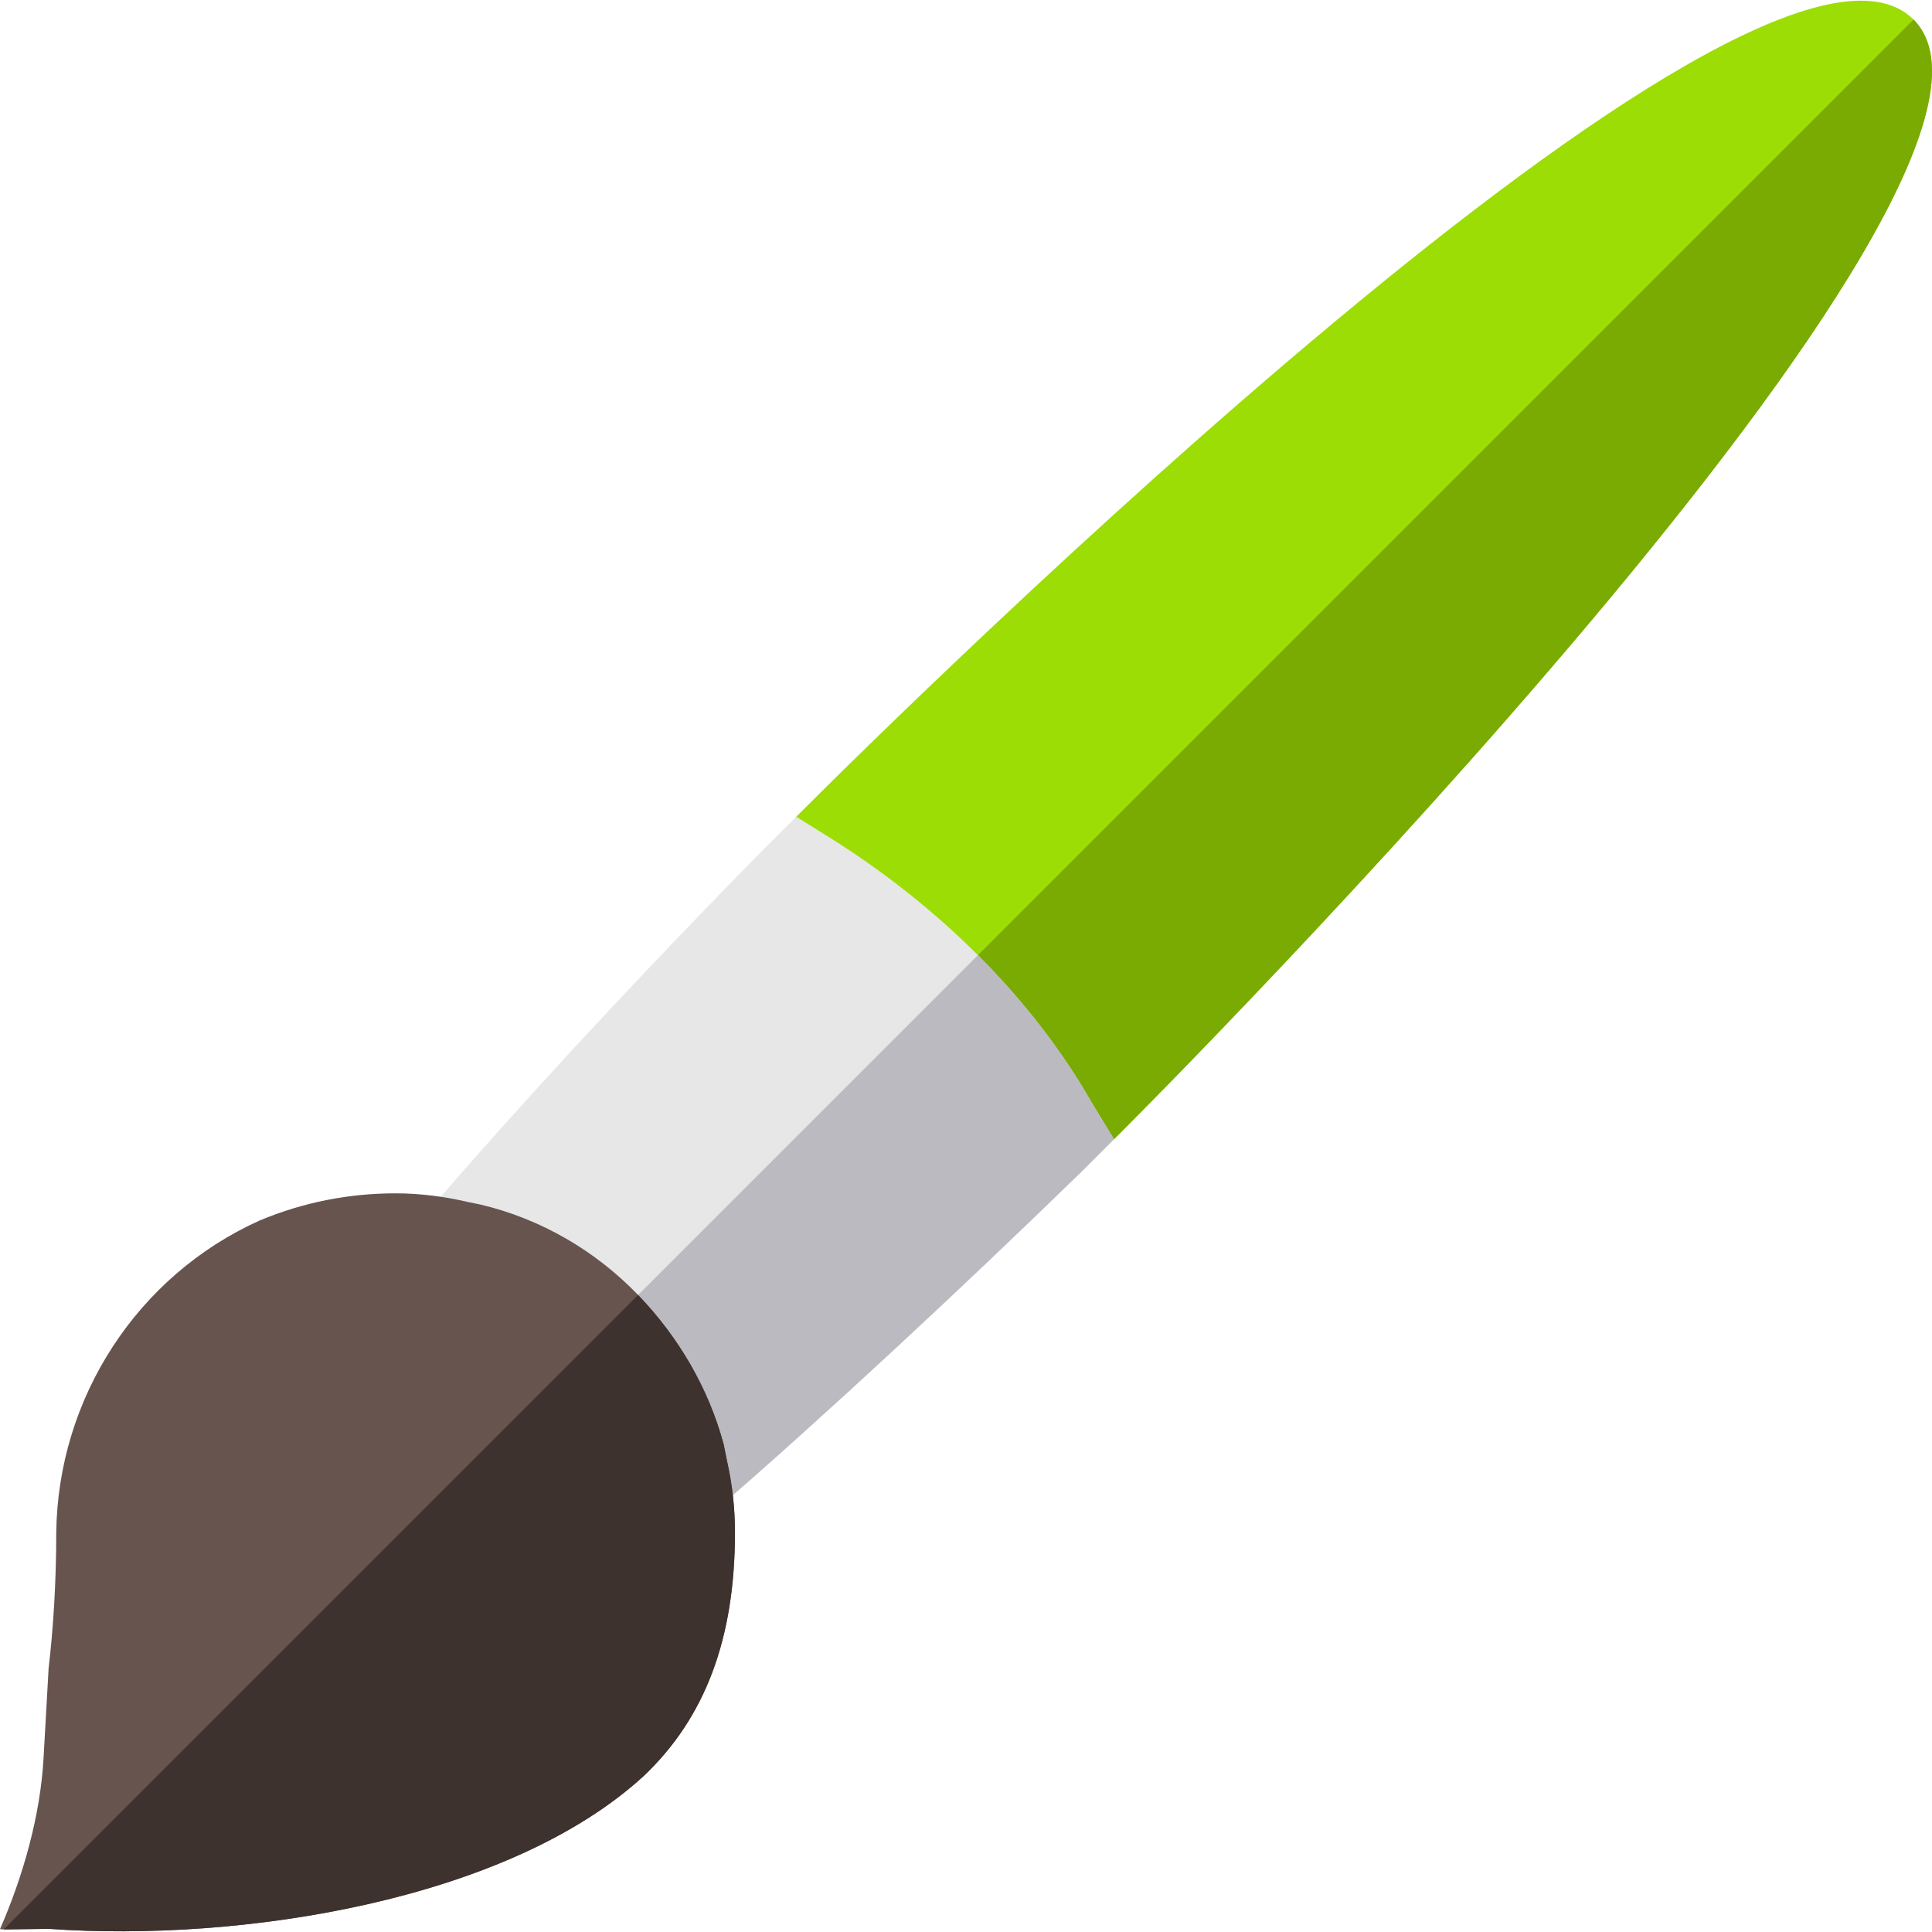 <?xml version="1.0" encoding="iso-8859-1"?>
<!-- Generator: Adobe Illustrator 19.0.0, SVG Export Plug-In . SVG Version: 6.00 Build 0)  -->
<svg version="1.1" id="Capa_1" xmlns="http://www.w3.org/2000/svg" xmlns:xlink="http://www.w3.org/1999/xlink" x="0px" y="0px"
	 viewBox="0 0 512 512" style="enable-background:new 0 0 512 512;" xml:space="preserve">
<path style="fill:#9CDD05;" d="M507.107,5.181C465.958-35.966,237.947,189.499,212.07,215.377l-1.273,1.273l-7.635,30.542
	l1.908,1.062c12.303,7.635,23.332,16.543,32.665,26.3c7.613,7.613,14.171,15.439,19.885,24.105l-0.133,0.533l15.998,7.999
	l21.731-5.275l1.696-1.696C307.304,289.824,549.102,47.178,507.107,5.181z"/>
<path style="fill:#79AB03;" d="M507.107,5.181L237.735,274.552c7.613,7.613,14.171,15.439,19.885,24.105l-0.133,0.533l15.998,7.999
	l21.731-5.275l1.696-1.696C307.304,289.824,549.102,47.178,507.107,5.181z"/>
<path style="fill:#E7E7E7;" d="M295.216,301.914l-8.485,8.485c-32.24,31.391-68.207,64.812-96.628,89.417l-77.63-77.63
	c24.817-29.058,59.087-65.873,90.053-97.264l8.485-8.485l10.182,6.363c13.998,8.908,26.724,19.088,37.966,30.331
	c11.877,11.877,22.271,25.241,30.118,39.028L295.216,301.914z"/>
<path style="fill:#BABAC0;" d="M295.216,301.914l-8.485,8.485c-32.24,31.391-68.207,64.812-96.628,89.417l-38.816-38.815
	l107.87-107.87c11.877,11.877,22.271,25.241,30.118,39.028L295.216,301.914z"/>
<path style="fill:#68544F;" d="M192.648,387.087l-0.849-4.241c-4.028-15.059-12.088-28.633-22.694-39.663
	c-11.242-11.666-25.664-20.15-41.783-23.968l-3.182-0.637c-6.152-1.483-12.938-2.333-19.302-2.333
	c-12.301,0-24.391,2.334-36.058,7.212c-32.452,14.635-53.449,47.088-53.874,82.719c0,13.008-0.765,25.156-2.028,36.001l-1.341,23.81
	C10.677,481.254,6.102,497.237,0,511.245l0.968,0.075l12.028-0.152c50.693,3.607,121.534-7.423,157.592-40.511
	c16.333-15.483,24.182-36.482,24.18-64.48C194.77,399.813,194.131,393.663,192.648,387.087z"/>
<path style="fill:#3E322E;" d="M170.589,470.657c-36.058,33.088-106.899,44.118-157.592,40.511L0.968,511.32l168.137-168.137
	c10.606,11.03,18.665,24.605,22.694,39.664l0.849,4.241c1.484,6.576,2.122,12.727,2.121,19.089
	C194.77,434.175,186.921,455.174,170.589,470.657z"/>
<g>
</g>
<g>
</g>
<g>
</g>
<g>
</g>
<g>
</g>
<g>
</g>
<g>
</g>
<g>
</g>
<g>
</g>
<g>
</g>
<g>
</g>
<g>
</g>
<g>
</g>
<g>
</g>
<g>
</g>
</svg>
